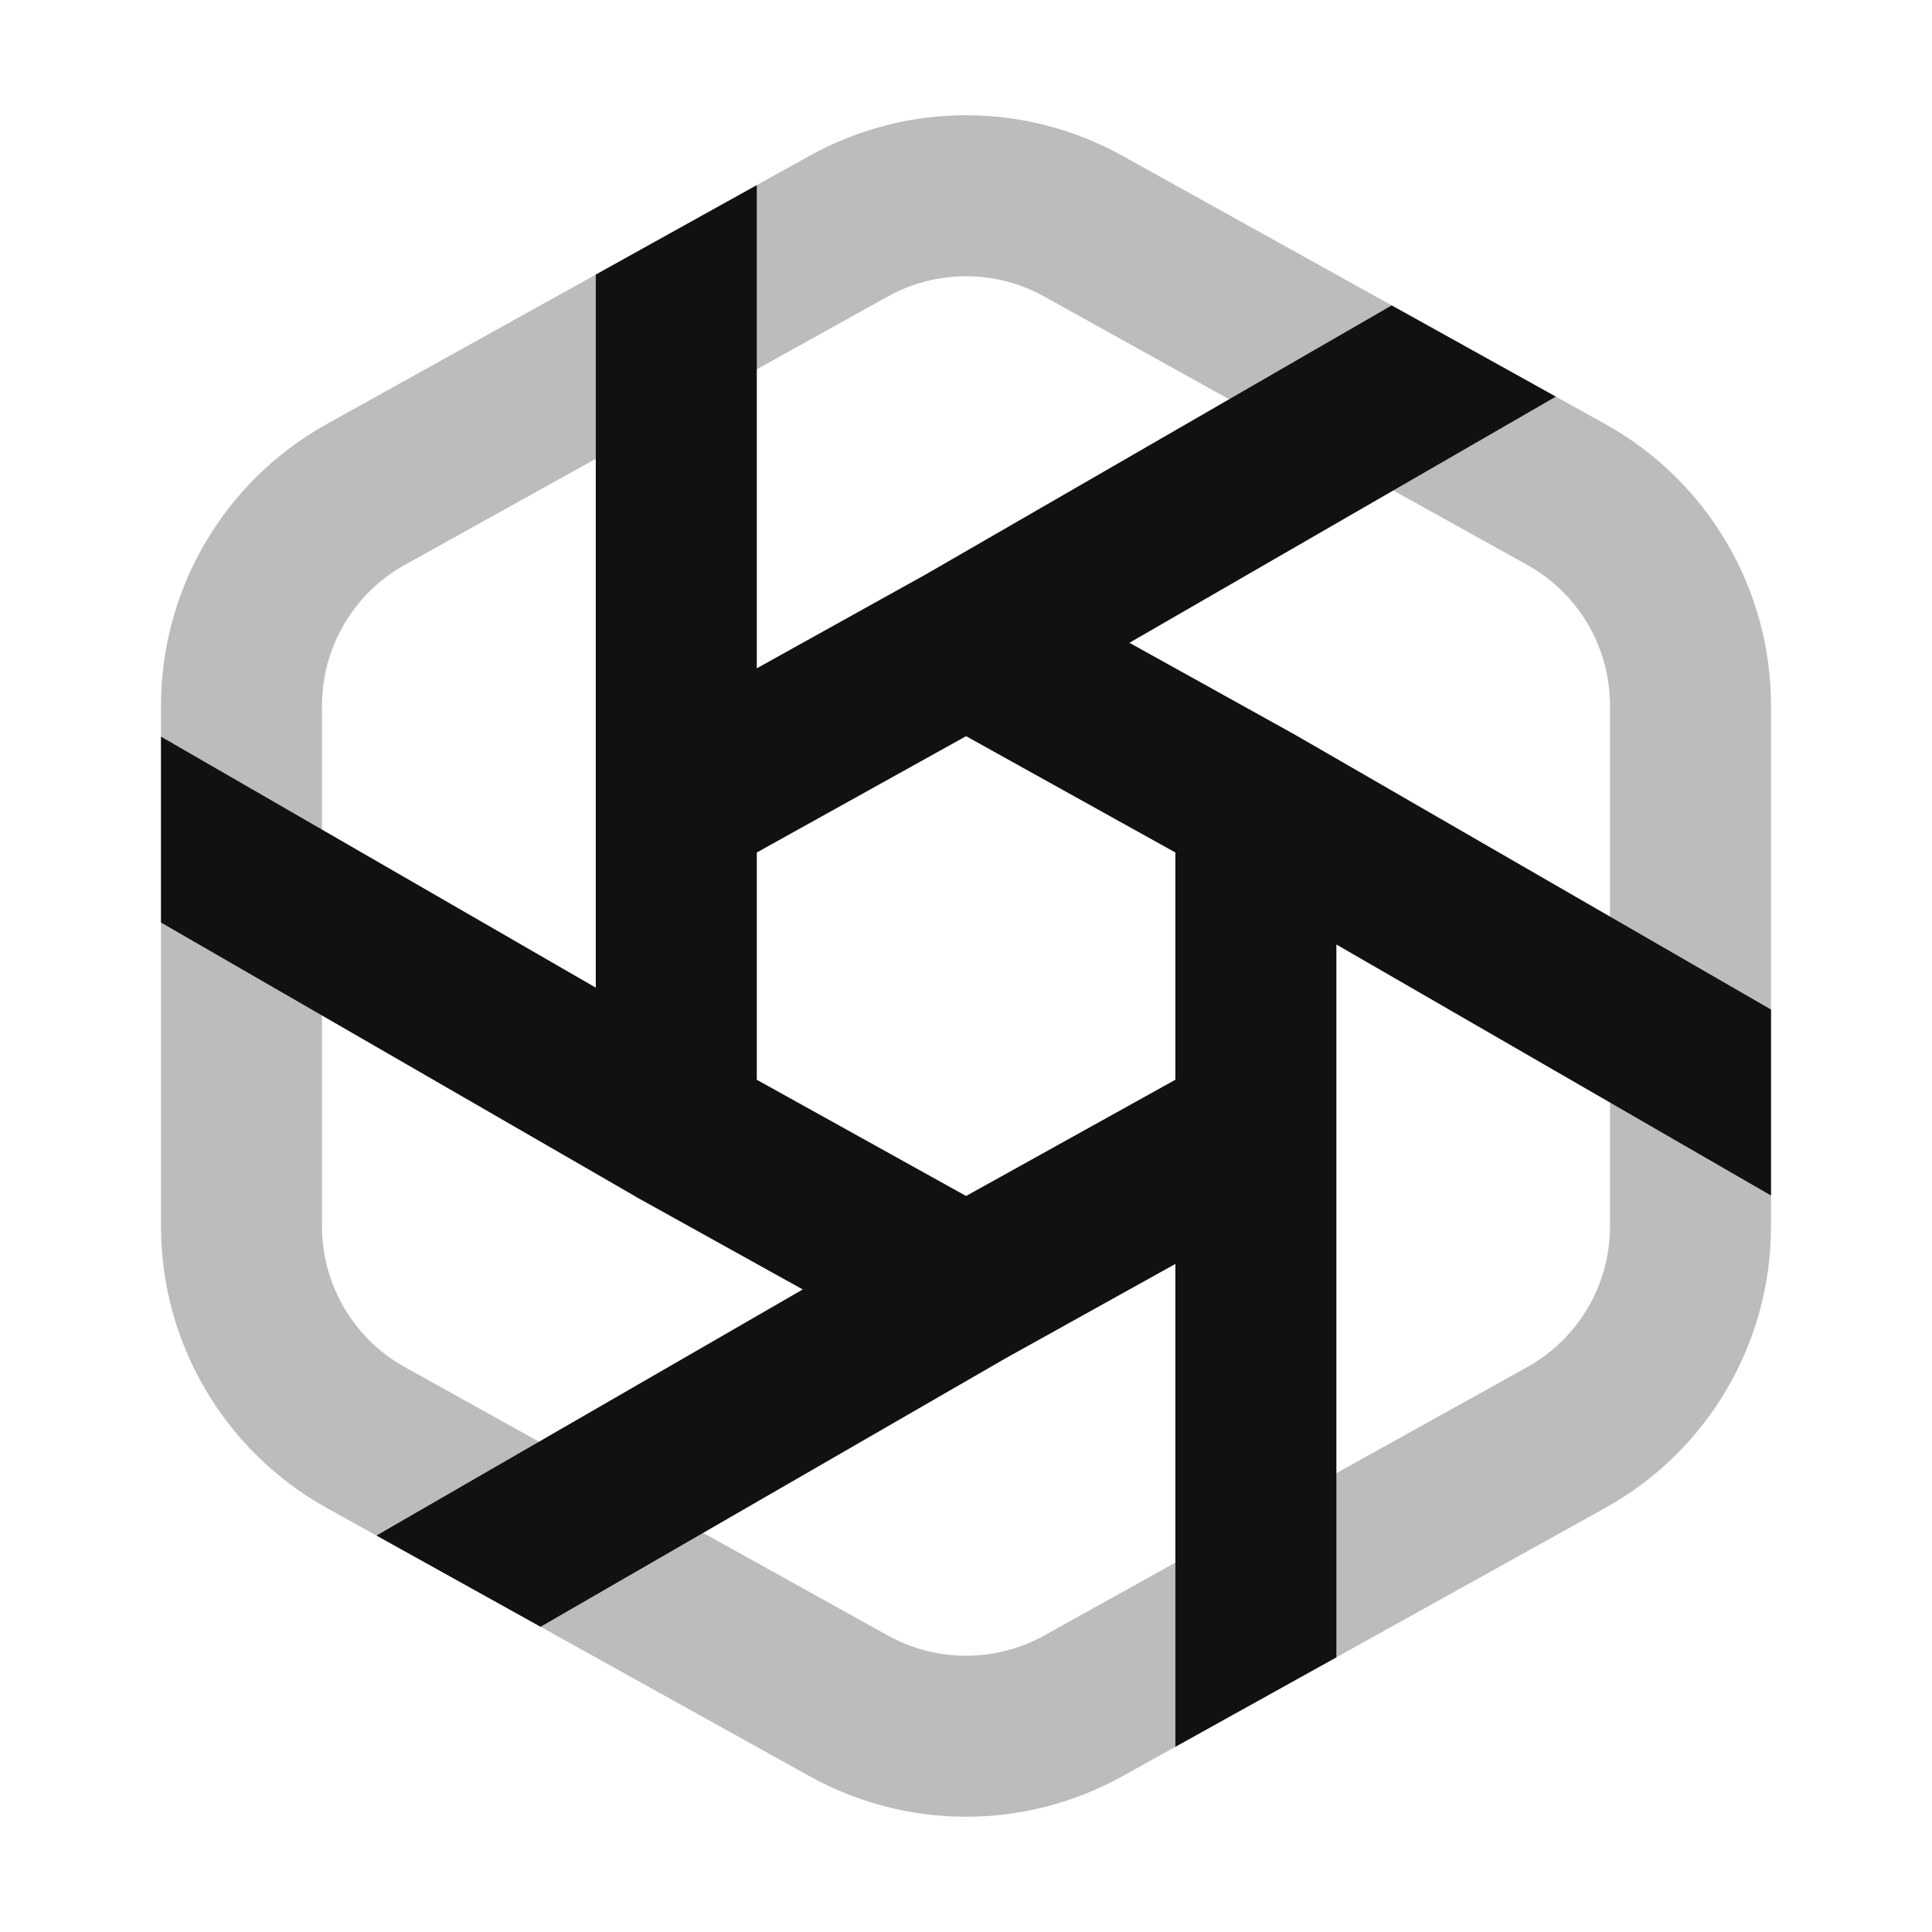 <svg width="24" height="24" viewBox="0 0 24 24" fill="none" xmlns="http://www.w3.org/2000/svg">
<path opacity="0.28" d="M4.543 6.143C3.591 6.672 3 7.676 3 8.765V15.235C3 16.324 3.591 17.328 4.543 17.857L10.543 21.191C11.449 21.694 12.551 21.694 13.457 21.191L19.457 17.857C20.409 17.328 21 16.324 21 15.235V8.765C21 7.676 20.409 6.672 19.457 6.143L13.457 2.809C12.551 2.306 11.449 2.306 10.543 2.809L4.543 6.143Z" stroke="#111111" stroke-width="2" stroke-linecap="round" stroke-linejoin="round"/>
<path fill-rule="evenodd" clip-rule="evenodd" d="M22 14.851L16.601 11.733L16.601 20.588L14.601 21.699L14.601 15.701L12.494 16.872L6.715 20.208L4.677 19.075L9.972 16.018L7.915 14.876L7.901 14.867L2 11.46V9.151L7.401 12.269L7.401 3.411L9.401 2.3L9.401 8.302L11.508 7.131L17.288 3.794L19.327 4.927L14.03 7.985L16.087 9.127L16.101 9.135L22 12.541V14.851ZM12.001 9.145L14.601 10.59L14.601 13.413L12.001 14.857L9.401 13.413V10.59L12.001 9.145Z" fill="#111111"/>
</svg>
